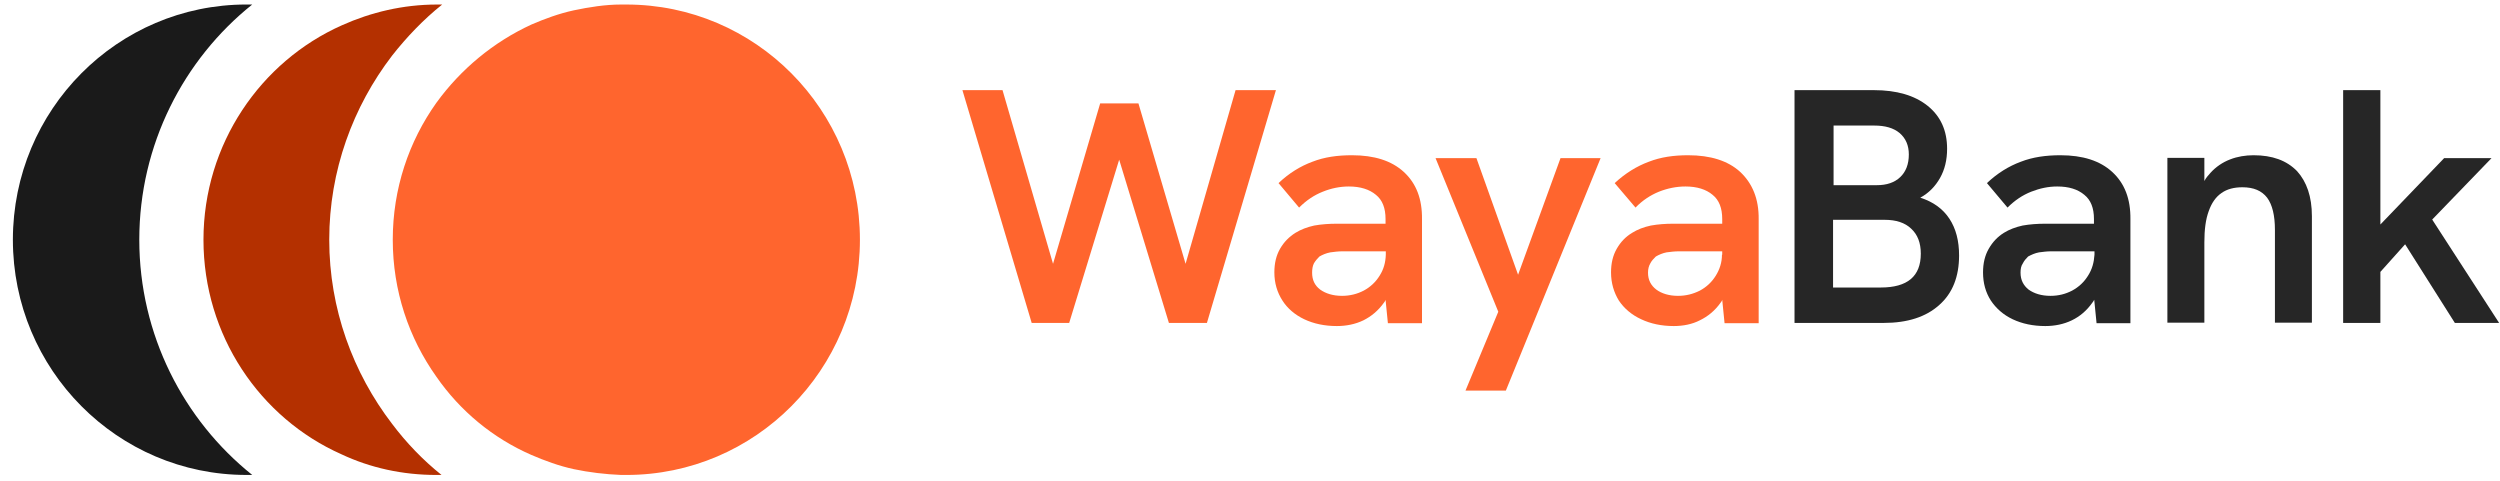 <svg width="416" height="80" viewBox="0 0 416 80" fill="none" xmlns="http://www.w3.org/2000/svg">
<path d="M41.972 79.03C41.651 79.03 41.331 79.03 41.011 79.03C19.548 79.03 2.143 61.503 2.143 39.89C2.143 18.277 19.548 0.75 41.011 0.75C41.331 0.75 41.651 0.75 41.972 0.75C30.546 9.89 23.178 24.084 23.178 39.89C23.178 55.697 30.546 69.89 41.972 79.03Z" fill="#1A1A1A"/>
<path d="M73.472 79.033C73.259 79.033 72.938 79.033 72.618 79.033C66.959 79.033 61.62 77.85 56.815 75.592C43.254 69.571 33.857 55.807 33.857 39.893C33.857 23.98 43.361 10.216 56.921 4.195C61.726 2.044 67.065 0.754 72.725 0.754C72.938 0.754 73.259 0.754 73.579 0.754C70.482 3.227 67.706 6.13 65.25 9.248C58.737 17.743 54.786 28.388 54.786 39.893C54.786 51.399 58.737 62.044 65.25 70.538C67.599 73.657 70.376 76.56 73.472 79.033Z" fill="#B43000"/>
<path d="M143.091 39.893C143.091 61.506 125.686 79.033 104.224 79.033C104.01 79.033 103.69 79.033 103.37 79.033C100.7 78.925 98.031 78.603 95.468 78.065C93.012 77.528 90.663 76.667 88.421 75.7C82.014 72.904 76.568 68.388 72.617 62.689C68.026 56.237 65.356 48.388 65.356 39.893C65.356 31.399 68.026 23.549 72.617 17.098C76.675 11.506 82.121 6.99 88.421 4.087C90.663 3.119 93.012 2.259 95.468 1.722C98.031 1.184 100.7 0.754 103.37 0.754C103.583 0.754 103.904 0.754 104.224 0.754C125.686 0.754 143.091 18.281 143.091 39.893Z" fill="#FF652E"/>
<path d="M212.314 15L200.832 53.735H194.506L186.231 26.569L177.912 53.735H171.673L160.147 15H166.82L175.225 43.9L183.068 17.21H189.437L197.279 43.9L205.598 15H212.314Z" fill="#FF652E"/>
<path d="M233.588 28.605C231.551 26.742 228.692 25.832 224.965 25.832C222.539 25.832 220.373 26.135 218.38 26.915C216.387 27.652 214.48 28.822 212.747 30.468L216.17 34.541C217.383 33.328 218.683 32.461 220.113 31.898C221.499 31.334 222.972 31.031 224.446 31.031C226.352 31.031 227.868 31.508 228.952 32.418C230.035 33.284 230.555 34.627 230.555 36.447V37.227H222.452C221.153 37.227 219.896 37.314 218.683 37.53C217.513 37.79 216.473 38.18 215.563 38.743C214.524 39.393 213.657 40.26 213.007 41.386C212.357 42.513 212.054 43.813 212.054 45.329C212.054 47.106 212.53 48.666 213.397 50.009C214.22 51.309 215.477 52.392 217.037 53.128C218.596 53.865 220.416 54.255 222.452 54.255C224.012 54.255 225.529 53.951 226.872 53.301C228.172 52.652 229.342 51.698 230.295 50.355C230.381 50.225 230.511 50.095 230.555 49.879L230.945 53.778H236.621V36.49C236.664 33.111 235.667 30.511 233.588 28.605ZM229.558 45.892C228.908 46.932 228.042 47.756 226.915 48.362C225.832 48.925 224.619 49.229 223.319 49.229C221.803 49.229 220.589 48.839 219.679 48.189C218.77 47.496 218.336 46.586 218.336 45.373C218.336 44.766 218.423 44.246 218.64 43.813C218.9 43.38 219.203 43.033 219.55 42.686C220.069 42.383 220.676 42.123 221.369 41.993C222.019 41.906 222.669 41.82 223.362 41.82H230.598V42.383C230.555 43.683 230.251 44.809 229.558 45.892Z" fill="#FF652E"/>
<path d="M243.856 65L249.315 51.872L238.874 26.308H245.676L252.608 45.719L259.671 26.308H266.343L250.572 65H243.856Z" fill="#FF652E"/>
<path d="M289.567 28.605C287.53 26.742 284.627 25.832 280.901 25.832C278.518 25.832 276.352 26.135 274.359 26.915C272.366 27.652 270.459 28.822 268.683 30.468L272.149 34.541C273.319 33.328 274.662 32.461 276.049 31.898C277.478 31.334 278.952 31.031 280.468 31.031C282.374 31.031 283.891 31.508 284.974 32.418C286.057 33.284 286.577 34.627 286.577 36.447V37.227H278.432C277.132 37.227 275.919 37.314 274.705 37.53C273.492 37.79 272.496 38.18 271.586 38.743C270.503 39.393 269.679 40.26 269.03 41.386C268.38 42.513 268.076 43.813 268.076 45.329C268.076 47.106 268.553 48.666 269.376 50.009C270.243 51.309 271.499 52.392 273.102 53.128C274.662 53.865 276.482 54.255 278.518 54.255C280.078 54.255 281.595 53.951 282.851 53.301C284.194 52.652 285.364 51.698 286.317 50.355C286.404 50.225 286.534 50.095 286.577 49.879L286.967 53.778H292.643V36.49C292.686 33.111 291.603 30.511 289.567 28.605ZM286.534 42.383C286.534 43.683 286.144 44.853 285.494 45.892C284.844 46.932 283.978 47.756 282.851 48.362C281.724 48.925 280.555 49.229 279.211 49.229C277.738 49.229 276.482 48.839 275.615 48.189C274.705 47.496 274.229 46.586 274.229 45.373C274.229 44.766 274.359 44.246 274.619 43.813C274.835 43.38 275.182 43.033 275.529 42.686C276.049 42.383 276.655 42.123 277.305 41.993C277.998 41.906 278.648 41.82 279.341 41.82H286.577V42.383H286.534Z" fill="#FF652E"/>
<path d="M298.608 53.735V15H311.823C315.593 15 318.582 15.867 320.749 17.6C322.915 19.333 323.998 21.716 323.998 24.749C323.998 26.612 323.608 28.215 322.828 29.601C322.049 30.988 320.965 32.114 319.536 32.894C321.702 33.587 323.305 34.757 324.388 36.404C325.471 38.05 325.991 40.087 325.991 42.513C325.991 46.023 324.908 48.795 322.698 50.745C320.489 52.738 317.412 53.735 313.426 53.735H298.608ZM305.064 30.814H312.3C313.946 30.814 315.246 30.381 316.199 29.471C317.153 28.561 317.629 27.305 317.629 25.702C317.629 24.185 317.109 23.016 316.113 22.149C315.073 21.282 313.686 20.892 311.867 20.892H305.107V30.814H305.064ZM312.95 47.842C317.412 47.842 319.622 45.979 319.622 42.21C319.622 40.433 319.102 39.047 318.019 38.05C316.979 37.054 315.506 36.577 313.6 36.577H305.021V47.842H312.95Z" fill="#262626"/>
<path d="M351.468 28.605C349.431 26.742 346.572 25.832 342.846 25.832C340.463 25.832 338.253 26.135 336.26 26.915C334.267 27.652 332.36 28.822 330.627 30.468L334.05 34.541C335.263 33.328 336.563 32.461 337.993 31.898C339.423 31.334 340.853 31.031 342.326 31.031C344.275 31.031 345.749 31.508 346.832 32.418C347.915 33.284 348.435 34.627 348.435 36.447V37.227H340.333C339.033 37.227 337.776 37.314 336.563 37.53C335.393 37.79 334.354 38.18 333.444 38.743C332.404 39.393 331.581 40.26 330.931 41.386C330.281 42.513 329.977 43.813 329.977 45.329C329.977 47.106 330.411 48.666 331.277 50.009C332.144 51.309 333.357 52.392 334.917 53.128C336.477 53.865 338.296 54.255 340.333 54.255C341.892 54.255 343.409 53.951 344.752 53.301C346.095 52.652 347.222 51.698 348.175 50.355C348.262 50.225 348.392 50.095 348.478 49.879L348.868 53.778H354.501V36.49C354.544 33.111 353.548 30.511 351.468 28.605ZM347.438 45.892C346.788 46.932 345.922 47.756 344.795 48.362C343.712 48.925 342.542 49.229 341.199 49.229C339.683 49.229 338.47 48.839 337.56 48.189C336.693 47.496 336.217 46.586 336.217 45.373C336.217 44.766 336.303 44.246 336.607 43.813C336.823 43.38 337.126 43.033 337.473 42.686C338.036 42.383 338.6 42.123 339.293 41.993C339.943 41.906 340.636 41.82 341.286 41.82H348.522V42.383C348.435 43.683 348.132 44.809 347.438 45.892Z" fill="#262626"/>
<path d="M384.7 35.971V53.691H378.548V38.267C378.548 35.84 378.114 34.064 377.248 32.894C376.338 31.724 374.995 31.161 373.132 31.161C371.745 31.161 370.575 31.465 369.665 32.114C368.712 32.764 368.019 33.761 367.542 35.104C367.022 36.49 366.806 38.224 366.806 40.347V53.691H360.653V26.265H366.806V30.121C367.066 29.601 367.456 29.168 367.846 28.735C368.712 27.782 369.839 27.002 371.095 26.525C372.308 26.049 373.652 25.832 374.995 25.832C378.114 25.832 380.497 26.698 382.23 28.475C383.834 30.251 384.7 32.721 384.7 35.971Z" fill="#262626"/>
<path d="M415.853 53.735H408.487L400.211 40.65L396.095 45.243V53.735H389.899V15H396.095V37.357L406.71 26.308H414.596L404.717 36.534L415.853 53.735Z" fill="#262626"/>
</svg>
